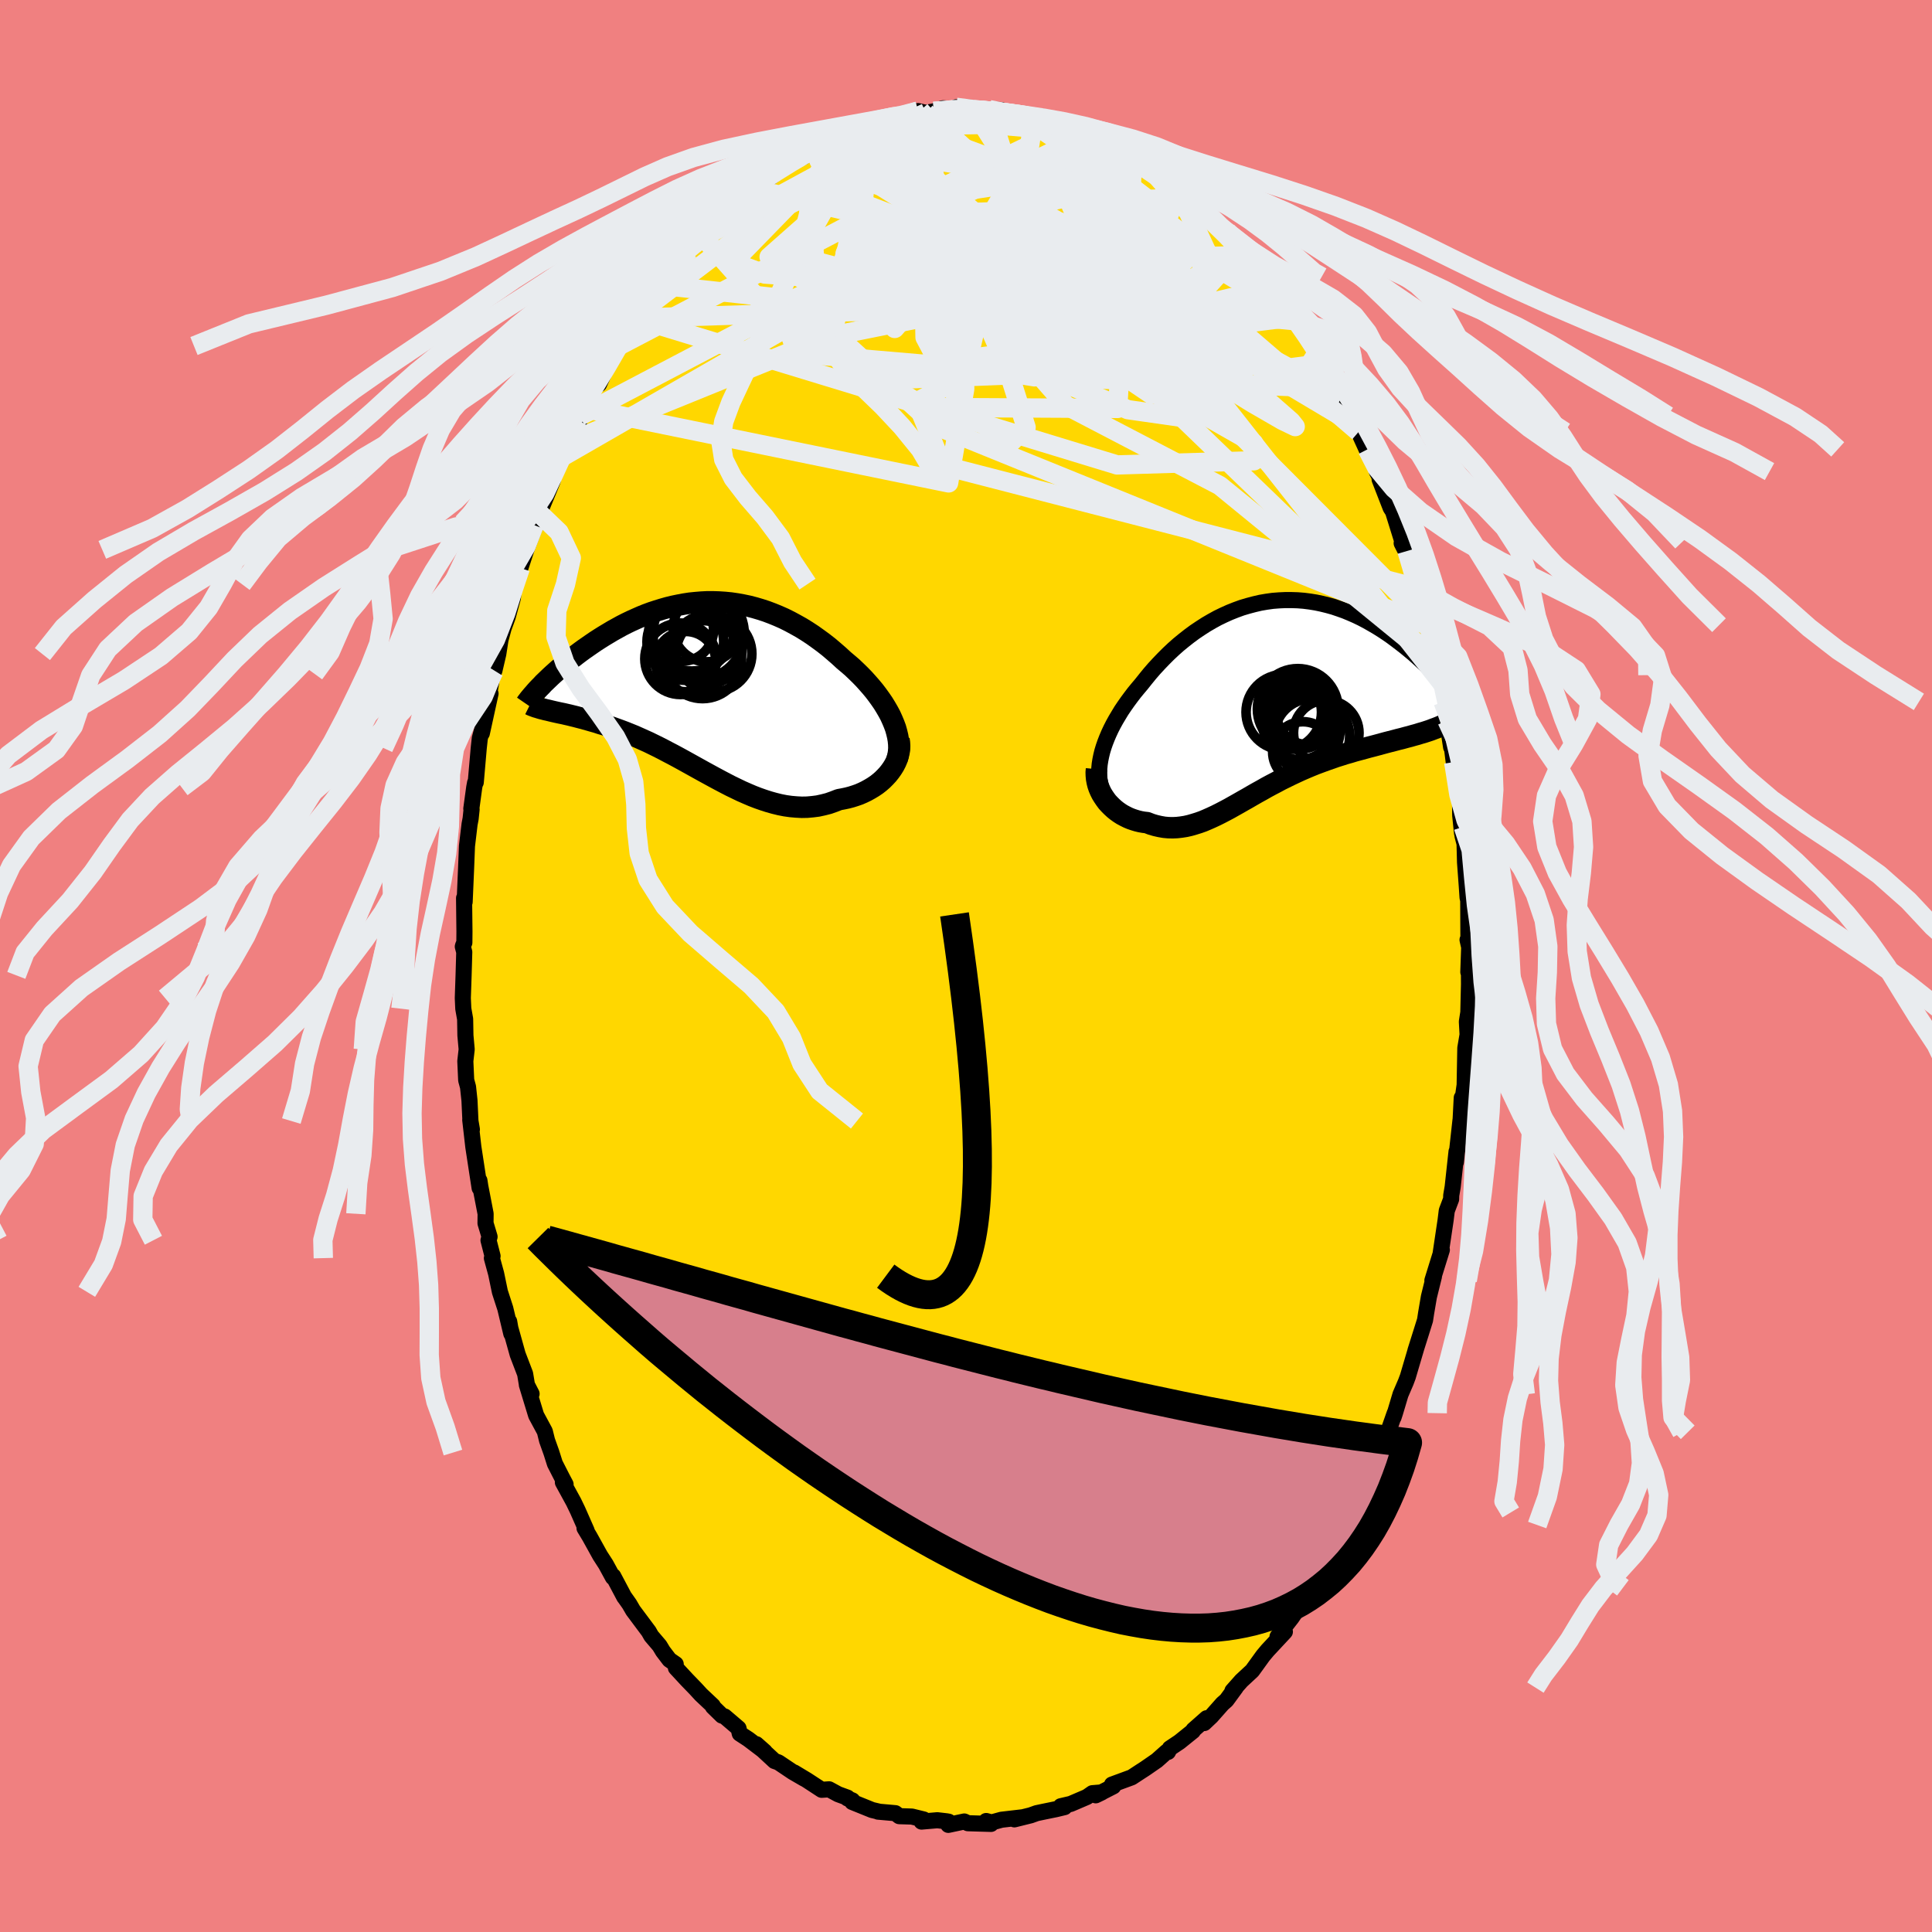 <svg xmlns="http://www.w3.org/2000/svg" width="500" height="500" viewBox="-100 -100 200 200"><defs><clipPath id="c"><path d="m19.63 3.41-.2-.44-.23-.43-.25-.43-.27-.44-.29-.42-.31-.43-.32-.42-.35-.42-.36-.41-.37-.41-.39-.4-.4-.39-.41-.39-.43-.37-.44-.37-.51-.47-.53-.46-.53-.45-.55-.43-.56-.41-.56-.4-.58-.38-.58-.36-.59-.33-.59-.32-.6-.3-.61-.27-.61-.25-.61-.23-.61-.2-.61-.18-.62-.16-.62-.13-.61-.11-.62-.09-.61-.06-.61-.04-.61-.02H.47l-.6.03-.6.05-.59.06-.59.09-.58.11-.58.12-.57.14-.56.16-.55.17-.55.18-.54.2-.52.21-.52.23-.51.23-.5.24-.49.25-.47.26-.47.26-.45.27-.45.27-.43.27-.42.27-.41.28-.39.27-.39.27-.37.27-.36.27-.35.27-.34.26-.33.27-.31.26-.31.26-.3.25-.28.25-.28.25-.26.24-.25.24-.25.24-.23.22-.21.23.67 2.55.24.06.25.06.26.06.27.06.28.06.3.06.3.07.31.07.32.08.33.08.34.09.35.09.36.1.36.1.38.11.39.11.39.13.41.12.42.14.42.14.44.16.44.16.45.17.47.19.47.19.47.21.49.22.49.22.49.24.51.25.51.26.51.27.52.27.52.28.53.29.54.3.54.3.54.3.54.3.55.3.55.3.56.3.55.29.56.29.56.27.56.27.57.25.56.24.57.22.57.2.56.18.57.16.57.14.56.11.57.08.57.05.56.03.56-.01.56-.05.55-.07.55-.12.55-.14.54-.19.54-.21.43-.08.43-.09.42-.11.41-.13.4-.14.39-.17.37-.18.36-.2.35-.21.34-.23.32-.25.3-.26.28-.28.26-.28.24-.3"/></clipPath><clipPath id="b"><path d="m-17.15 5.67.14-.46.16-.46.18-.46.2-.47.22-.47.24-.47.26-.47.28-.47.29-.48.31-.46.33-.47.34-.46.35-.46.37-.45.38-.45.43-.54.44-.54.45-.52.48-.52.49-.51.5-.5.52-.49.53-.47.55-.45.56-.44.57-.42.58-.39.59-.38.6-.35.6-.33.62-.3.62-.28.63-.25.63-.23.64-.19.64-.17.64-.15.64-.11.65-.09.64-.05.65-.03h.64l.63.02.64.05.63.08.62.1.62.13.61.15.61.17.59.2.59.21.58.24.57.25.56.27.55.29.53.3.53.31.51.32.5.33.49.34.47.35.46.35.45.35.44.36.42.35.41.36.39.36.39.36.37.36.36.37.35.36.34.36.32.36.32.36.29.36.29.35.28.35.26.34.25.34-2.83 2.96-.33.11-.34.11-.35.1-.35.11-.37.1-.38.11-.39.1-.4.11-.41.1-.41.11-.43.11-.43.11-.44.12-.44.12-.45.12-.47.12-.47.13-.48.13-.49.13-.49.15-.5.14-.5.16-.51.16-.51.18-.51.18-.52.19-.51.19-.52.21-.52.22-.51.22-.52.24-.51.24-.51.25-.51.25-.5.27-.5.26-.5.27-.49.28-.49.27-.49.28-.48.28-.48.27-.47.27-.48.27-.46.26-.47.25-.46.24-.46.23-.45.21-.45.2-.45.19-.45.16-.45.14-.45.13-.44.1-.45.07-.44.05-.44.02-.45-.01-.44-.04-.45-.08-.44-.1-.44-.13-.44-.17-.35-.04-.34-.06-.33-.08-.33-.1-.32-.11-.31-.13-.3-.15-.3-.16-.28-.18-.28-.2-.26-.21-.25-.23-.24-.24-.23-.25-.2-.27"/></clipPath><filter id="a"><feTurbulence baseFrequency=".05" numOctaves="3" result="noise" type="noise"/><feDisplacementMap in="SourceGraphic" in2="noise" scale="2"/></filter></defs><rect width="100%" height="100%" x="-100" y="-100" fill="#F08080"/><path fill="gold" stroke="#000" stroke-linejoin="round" stroke-width="1.667" d="m52 .63.06-.55.01 1.8L52 4.81l-.15.95.11 2 .08-1.33-.35 2.06-.07 3.83-.27 1.88.14-.64-.17.08-.19 3.69.06-1.37-.48 4.34.07-1.09-.4 3.66-.15.88-.01.39-.45 1.19-.12.97-.51 3.42.12-.33-.98 3.16.16-.41-.52 2.1-.29 1.7-.11.72-.41 1.31-.59 1.87.11-.35-.89 3.02-.21.56-.55 1.28-.57 1.91-.15.46.12-.43-.99 2.82.26-.84-.98 2.37-.49 1.03-.44 1.56-.9 1.7-.63 1.35-.75 1.59.63-1.3-1.11 2.17-.48 1.04-.27.5-1.44 2.36-.31.46-.33 1.09.38-.87-.71 1.05-1.19 1.76-.92 1.34-.63.81-.83 1.14.76-.5-1.79 1.92-.47.56-1.12 1.55-1.12 1.04-.93 1.05.34-.34-.96 1.31-.41.36-1.16 1.31-.73.69.25-.5-1.37 1.21-.05.12-1.39 1.12-1 .67-.19.37-.15-.01-1 .89-1.23.85-.48.31-.9.59-2.04.75.14.18-1.82.93.62-.3-.97.08-.56.39-1.68.72-1.03.24.4.09-.87.21-1.37.28-.66.14-.61.22-1.69.42.8-.21-2.14.25-1.02.28-.56-.15.5.3-2.39-.07-.38-.18-1.65.35.03-.33-.22-.04-.95-.11-1.63.14.22-.22-1.22-.3-1.31-.04-.4-.31-1.8-.16h.1l-.72-.17-2.05-.83.02-.16-.51-.21v-.08l-.96-.35-.94-.51-.77.05-1.53-1-1.33-.8 1.04.64-1.17-.68-1.49-1-.4-.14-1.88-1.74.87.77-1.7-1.29-.89-.58-.13-.55-1.43-1.22-.28-.09-.94-.92-.01-.1-1.22-1.15-.56-.61-.9-.93-1.14-1.23-.02-.39-.65-.45-.67-.88-.35-.58-.86-1.01-.26-.46-1.62-2.17-.39-.67-.48-.68-.04-.04-1.15-2.17-.03.13-.73-1.34-.6-.93-1.08-1.95-.53-.88.22.27-.93-2.11-.42-.87-1.11-2.03.28.21-.36-.68-.75-1.47-.36-1.14-.45-1.26-.23-.93-.9-1.67-.96-3.15.49.93-.48-.93-.19-1.14-.77-2.01-.94-3.37.06-.04.22 1.26-.62-2.6-.56-1.73-.39-1.88-.44-1.61.07-.21-.42-1.64.11-.36-.42-1.4.01-.98-.55-2.85-.09-.59.02.77-.65-4.25-.32-2.8.17.99-.15-.87-.1-2.13-.15-1.4-.19-.7-.09-1.97.14-1.22-.13-1.44-.03-1.7-.19-1.07-.05-1.1.08-2.35.07-2.41-.15-.57.04-.14.12-.27.01-1.15-.04-3.46.06.4.15-3.49.09-2.3.27-2.26.11-.58.1-.95-.03-.07.3-2.2.09-.49.07-.04.31-3.56.11-1 .33-1.23-.12.71.9-4.11-.24.7.45-2.76.19-.32.4-1.71.23-1.48.32-1.19.43-1.19.53-1.94.16-1.44.86-2.44-.24.77.61-1.88 1.04-2.78-.22.22.56-1.2.05-.37.23-.4 1.06-2.58.39-1.72-.46 1.51 1-2.27.68-1.54.19-.47.99-1.76.02-.48.42-.82.43-.81 1.18-2.45-.03.78.53-1.17 1.67-2.9-.18.11.67-.88 1.1-2.01.38-.57.42-.55 1.73-2.29.33-.28-.8 1.08 2.55-3.22.42-.51.45-.62-.63.4 2.13-1.83-.24-.08 1.31-1.14.24-.49.38-.31 1.48-1.38-.37.27 2.26-1.74v-.13l.5-.35.25.1 2.68-2.12h-.15l.61-.29 1.45-.64-.14-.19 1.72-.82.74-.39h.06l.69-.59 1.33-.25.47-.25.22-.13 1.64-.9.42.1 1.22-.51-.87.23 1.38-.41 2.41-.25.37-.06.2-.32.81.18.82-.15.95-.32 1.44.1-.08-.2 1.56.04.3.31.43-.09 1.14-.02 1.22.04-.08.27 1.94.16.71.17.83.24-.43-.13 2.01.49-.64-.5 1.66.81-.04.02 2.63.78.35.28.38.2.11-.34 1.36.91.75.45 1.6.91.52.08.2.19 1.59 1.09-.81-.43 1.98 1 .68.65 1.67 1.45.36-.06-.89-.43.84.78 2.15 1.63.34.68.48.41 1.08.78.02-.04 1.2 1.26.46.88.33.42.49.4 1.97 2.38.75.74-1.16-1.31 2.16 3.07.52.66.85 1.38-.35-.55-.1-.43 1.25 2.04.57 1.05.36.42 1.43 2.53.75 1.38.39.76.07.07 1.26 2.85-.18-.84.64 1.66.93 2.04-.02-.23 1.25 2.77-.27-.47.43.83-.14-.01 1.14 2.93.24.37.98 3.15.47.95-.55-.81.82 1.62.92 3.05.01.77.54 1.65.34 1.4-.06-.43.02.38.59 1.84.48 2.14.09 1.24.43.84.12 1.93.54 1.73-.15.19.43 2.77-.12-1.6.39 3.14.53 2.43.12 1.39.02 1.69.19 1.86.13-.68-.08.95.21.81.05 1.93.18 2.44.08 1.2.07.29.02 3.98-.09.11.17.76L52 .63l.06-.55" filter="url(#a)"/><path fill="#fff" d="m-17.15 5.67.14-.46.16-.46.18-.46.2-.47.22-.47.24-.47.26-.47.28-.47.29-.48.31-.46.33-.47.34-.46.35-.46.37-.45.38-.45.43-.54.44-.54.45-.52.48-.52.49-.51.5-.5.52-.49.53-.47.55-.45.56-.44.57-.42.58-.39.59-.38.6-.35.6-.33.62-.3.62-.28.63-.25.63-.23.64-.19.64-.17.64-.15.64-.11.65-.09.64-.05.65-.03h.64l.63.02.64.05.63.08.62.1.62.13.61.15.61.17.59.2.59.21.58.24.57.25.56.27.55.29.53.3.53.31.51.32.5.33.49.34.47.35.46.35.45.35.44.36.42.35.41.36.39.36.39.36.37.36.36.37.35.36.34.36.32.36.32.36.29.36.29.35.28.35.26.34.25.34-2.83 2.96-.33.11-.34.11-.35.1-.35.11-.37.1-.38.11-.39.1-.4.11-.41.1-.41.11-.43.11-.43.11-.44.12-.44.12-.45.12-.47.12-.47.13-.48.13-.49.13-.49.15-.5.14-.5.16-.51.16-.51.18-.51.18-.52.19-.51.19-.52.21-.52.22-.51.22-.52.24-.51.24-.51.25-.51.25-.5.27-.5.26-.5.27-.49.28-.49.27-.49.28-.48.28-.48.27-.47.27-.48.27-.46.26-.47.25-.46.24-.46.23-.45.21-.45.2-.45.19-.45.16-.45.14-.45.13-.44.1-.45.07-.44.05-.44.02-.45-.01-.44-.04-.45-.08-.44-.1-.44-.13-.44-.17-.35-.04-.34-.06-.33-.08-.33-.1-.32-.11-.31-.13-.3-.15-.3-.16-.28-.18-.28-.2-.26-.21-.25-.23-.24-.24-.23-.25-.2-.27" filter="url(#a)" transform="translate(31.26 -27.89)"/><path fill="#fff" d="m19.63 3.41-.2-.44-.23-.43-.25-.43-.27-.44-.29-.42-.31-.43-.32-.42-.35-.42-.36-.41-.37-.41-.39-.4-.4-.39-.41-.39-.43-.37-.44-.37-.51-.47-.53-.46-.53-.45-.55-.43-.56-.41-.56-.4-.58-.38-.58-.36-.59-.33-.59-.32-.6-.3-.61-.27-.61-.25-.61-.23-.61-.2-.61-.18-.62-.16-.62-.13-.61-.11-.62-.09-.61-.06-.61-.04-.61-.02H.47l-.6.03-.6.05-.59.06-.59.09-.58.11-.58.12-.57.14-.56.16-.55.17-.55.18-.54.2-.52.21-.52.23-.51.23-.5.24-.49.25-.47.26-.47.26-.45.27-.45.27-.43.27-.42.27-.41.28-.39.27-.39.27-.37.27-.36.27-.35.27-.34.26-.33.27-.31.26-.31.26-.3.25-.28.25-.28.25-.26.24-.25.24-.25.24-.23.22-.21.23.67 2.55.24.06.25.06.26.06.27.06.28.06.3.06.3.07.31.07.32.08.33.08.34.09.35.09.36.1.36.1.38.11.39.11.39.13.41.12.42.14.42.14.44.16.44.16.45.17.47.19.47.19.47.21.49.22.49.22.49.24.51.25.51.26.51.27.52.27.52.28.53.29.54.3.54.3.54.3.54.3.55.3.55.3.56.3.55.29.56.29.56.27.56.27.57.25.56.24.57.22.57.2.56.18.57.16.57.14.56.11.57.08.57.05.56.03.56-.01.56-.05.55-.07.55-.12.55-.14.54-.19.54-.21.43-.08.43-.09.42-.11.41-.13.4-.14.39-.17.37-.18.36-.2.35-.21.34-.23.32-.25.3-.26.28-.28.26-.28.24-.3" filter="url(#a)" transform="translate(-27.26 -28.89)"/><g fill="none" stroke="#000" transform="translate(31.26 -27.89)"><path stroke-linejoin="round" stroke-width="1.667" d="m-17.14 9.76-.13-.36-.09-.37-.07-.38-.04-.4-.01-.41.02-.41.04-.43.07-.44.09-.44.11-.45.14-.46.16-.46.18-.46.2-.47.22-.47.24-.47.26-.47.28-.47.29-.48.31-.46.33-.47.34-.46.35-.46.37-.45.38-.45.43-.54.44-.54.45-.52.48-.52.49-.51.5-.5.52-.49.53-.47.55-.45.56-.44.57-.42.58-.39.59-.38.6-.35.6-.33.62-.3.62-.28.63-.25.63-.23.64-.19.64-.17.64-.15.64-.11.65-.09.64-.05.65-.03h.64l.63.02.64.05.63.08.62.1.62.13.61.15.61.17.59.2.59.21.58.24.57.25.56.27.55.29.53.3.53.31.51.32.5.33.49.34.47.35.46.35.45.35.44.36.42.35.41.36.39.36.39.36.37.36.36.37.35.36.34.36.32.36.32.36.29.36.29.35.28.35.26.34.25.34.24.34.22.32.22.32.2.32.19.31.18.3.16.29.16.29.14.28.14.27" filter="url(#a)"/><path stroke-linejoin="round" stroke-width="2.222" d="m-17.75 7.51-.03.33.01.33.03.33.06.33.08.32.11.32.13.3.15.3.18.29.19.28.2.27.23.25.24.24.25.23.26.21.28.2.28.18.3.16.3.15.31.13.32.11.33.1.33.08.34.06.35.04.44.17.44.13.44.1.45.08.44.04.45.01.44-.02.44-.05.45-.07.44-.1.45-.13.45-.14.45-.16.45-.19.45-.2.45-.21.46-.23.46-.24.47-.25.46-.26.48-.27.47-.27.48-.27.48-.28.49-.28.49-.27.49-.28.5-.27.5-.26.5-.27.51-.25.51-.25.51-.24.52-.24.51-.22.52-.22.52-.21.51-.19.52-.19.51-.18.51-.18.51-.16.5-.16.5-.14.49-.15.49-.13.48-.13.47-.13.47-.12.45-.12.44-.12.44-.12.43-.11.43-.11.41-.11.41-.1.4-.11.39-.1.38-.11.37-.1.35-.11.35-.1.34-.11.33-.11.31-.12.3-.11.3-.12.28-.12.26-.13.26-.13.24-.13.23-.14.22-.14.21-.15" filter="url(#a)"/><circle cx="6.033" cy="3.763" r="3.39" clip-path="url(#b)" filter="url(#a)"/><circle cx="3.248" cy="2.718" r="3.806" clip-path="url(#b)" filter="url(#a)"/><circle cx="1.638" cy="1.613" r="3.906" clip-path="url(#b)" filter="url(#a)"/><circle cx="2.868" cy="1.798" r="3.394" clip-path="url(#b)" filter="url(#a)"/><circle cx="4.558" cy="4.108" r="3.904" clip-path="url(#b)" filter="url(#a)"/><circle cx="3.613" cy="5.728" r="3.128" clip-path="url(#b)" filter="url(#a)"/><circle cx="3.683" cy="3.503" r="3.776" clip-path="url(#b)" filter="url(#a)"/><circle cx="4.088" cy="1.798" r="3.178" clip-path="url(#b)" filter="url(#a)"/><circle cx="3.428" cy="1.433" r="3.802" clip-path="url(#b)" filter="url(#a)"/><circle cx="3.088" cy="1.288" r="4.182" clip-path="url(#b)" filter="url(#a)"/></g><g fill="none" stroke="#000" transform="translate(-27.26 -28.89)"><path stroke-linejoin="round" stroke-width="2.222" d="m20.12 7.49.1-.37.06-.38.03-.4-.01-.4-.04-.41-.07-.41-.1-.42-.12-.43-.16-.43-.18-.43-.2-.44-.23-.43-.25-.43-.27-.44-.29-.42-.31-.43-.32-.42-.35-.42-.36-.41-.37-.41-.39-.4-.4-.39-.41-.39-.43-.37-.44-.37-.51-.47-.53-.46-.53-.45-.55-.43-.56-.41-.56-.4-.58-.38-.58-.36-.59-.33-.59-.32-.6-.3-.61-.27-.61-.25-.61-.23-.61-.2-.61-.18-.62-.16-.62-.13-.61-.11-.62-.09-.61-.06-.61-.04-.61-.02H.47l-.6.03-.6.05-.59.06-.59.09-.58.11-.58.12-.57.14-.56.16-.55.17-.55.18-.54.2-.52.21-.52.23-.51.23-.5.24-.49.25-.47.26-.47.26-.45.27-.45.27-.43.27-.42.27-.41.28-.39.27-.39.27-.37.27-.36.27-.35.27-.34.26-.33.27-.31.26-.31.26-.3.25-.28.25-.28.25-.26.24-.25.24-.25.24-.23.22-.21.23-.21.21-.2.21-.19.21-.17.2-.17.19-.15.18-.15.18-.13.17-.13.17-.11.16" filter="url(#a)"/><path stroke-linejoin="round" stroke-width="2.222" d="m20.32 5.43.05.34.02.33-.01.35-.06.34-.08.34-.11.34-.14.33-.17.33-.2.32-.22.31-.24.3-.26.28-.28.28-.3.26-.32.25-.34.23-.35.21-.36.2-.37.18-.39.17-.4.14-.41.13-.42.11-.43.09-.43.08-.54.21-.54.19-.55.14-.55.12-.55.07-.56.05-.56.01-.56-.03-.57-.05-.57-.08-.56-.11-.57-.14-.57-.16-.56-.18-.57-.2-.57-.22-.56-.24-.57-.25-.56-.27-.56-.27-.56-.29-.55-.29-.56-.3-.55-.3-.55-.3-.54-.3-.54-.3-.54-.3-.54-.3-.53-.29-.52-.28-.52-.27-.51-.27-.51-.26-.51-.25-.49-.24-.49-.22-.49-.22-.47-.21-.47-.19-.47-.19-.45-.17-.44-.16-.44-.16-.42-.14-.42-.14-.41-.12-.39-.13-.39-.11-.38-.11-.36-.1-.36-.1-.35-.09-.34-.09-.33-.08-.32-.08-.31-.07-.3-.07-.3-.06-.28-.06-.27-.06-.26-.06-.25-.06-.24-.06-.24-.05-.22-.06-.21-.05-.2-.06-.19-.06-.18-.05-.16-.06-.16-.06-.15-.06-.14-.07" filter="url(#a)"/><circle cx="-2.126" cy="-5.918" r="3.252" clip-path="url(#c)" filter="url(#a)"/><circle cx="1.164" cy="-3.428" r="3.926" clip-path="url(#c)" filter="url(#a)"/><circle cx=".439" cy="-6.088" r="3.488" clip-path="url(#c)" filter="url(#a)"/><circle cx="-.011" cy="-2.828" r="4.038" clip-path="url(#c)" filter="url(#a)"/><circle cx="-2.291" cy="-2.913" r="3.696" clip-path="url(#c)" filter="url(#a)"/><circle cx="-1.791" cy="-4.658" r="3.972" clip-path="url(#c)" filter="url(#a)"/><circle cx="-1.756" cy="-2.623" r="3.124" clip-path="url(#c)" filter="url(#a)"/><circle cx=".469" cy="-3.858" r="3.59" clip-path="url(#c)" filter="url(#a)"/><circle cx="-1.121" cy="-6.068" r="4.428" clip-path="url(#c)" filter="url(#a)"/><circle cx="-.426" cy="-5.523" r="4.726" clip-path="url(#c)" filter="url(#a)"/></g><g fill="none" stroke="#E9ECEF" stroke-linejoin="round" stroke-width="2"><path d="M-4.15-88.32 18.5-67.6l-6.34 4.16-8.65-1.33-1.92-2.8 3.06-1.99 4.65-.11 4.2 1.35 2.66 1.18.76-.48-.55-2.17-.57-2.42.32-1.02.58.49-1.12.2-4.49-2.07-8.11-3.48-13.37.52-25.58 13.39" filter="url(#a)"/><path d="m28.97-73.55-10.28.25-9.29-1.15-5.3-.11-4.64 1.86-3.77 3.12-2.29 2.69-.78.89.9-1.16 3.12-2.36 5.3-2.38 6.14-1.7 4.75-1.11 1.39-.95-2.52-.95-5.46-.57-6.31.02-4.28-.32 1.54-2.26 9.9-3.5 11.18.28" filter="url(#a)"/><path d="m9.63-87.1 13.85 16.86-5.06-2.68-10.57-2.73-10.42-.52-6.32.04-1.27-.35 1.78-.45 1.82.04.16.67-1.1.99-.72.98.68.94 1.3 1.23-.07 1.7-2.43 1.83-2.55.8 2.07-1.87 9.2-5.52 10.81-7.12 5.98-1.63" filter="url(#a)"/><path d="m-8.45-87.69 18.39 6.76L12-76.09l-.63 2.54-1.05-.15-2.87-2.05-4.19-2.11-3.38-.24-.81 2.91 1.99 6 3.27 7.44 1.89 5.98-1.73 1.71-4.84-3.64-3.89-7.37-.14-7.12-4.85-.88-30.76 16.15" filter="url(#a)"/><path d="m-15.24-84.77 34 21.43 4.84 4.37-4.51-.26-4.35-2.94-1.7-3.61-.46-2.75-1.06-1.49-2.29-.56-3.01-.2-2.7-.2-1.48-.15.14.22 1.59.85 2.33 1.25 2.17.85 1.15-.55-.44-2.46-2.02-4.05-2.59-4.46-.77-3.37 3.97-.67 10.08 4.09L34.2-66.78" filter="url(#a)"/><path d="M46.84-39.1-2.45-51.82l-2.67-6.57 10.21-5.42 8.93-4.98 5.24-3.63L22.19-74l1.85.44.62 1.59-1.79 1.31-5.08-.25-7.82-2.18-8.43-3.36-6.79-3.12-4.81-1.56-4.53.54-5.85 2.78-13.38 10.17" filter="url(#a)"/><path d="M47.73-35.28-3.2-55.95l-11.7-10.68 3.92-3.88 8.33-.34 7.88.51 6.25.69 4.81 1.14 3.24 1.5 1.04 1.16-1.45.09-3.27-1.02-3.69-1.56-2.74-1.32-1.13-.72.36-.3 1.37-.33 1.71-.65 1-.93-1.22-1.02-4.24-.87-4.82-.11 1.82 2.53 16.68 9.55 26.72 26.8" filter="url(#a)"/><path d="m38.46-59.79-31.1-1.22 5.05-2.86 5.04-1.88.19-.88-.75.59 1.18 1.9 2.66 1.91 1.97.43-.47-1.51-3.14-2.65-4.73-2.37-4.58-1.06-2.89.23-.51.52 1.42-.4 1.95-1.92 1.12-2.8.11-2.1.24.17 1.12 2.54-1.1 1.96L-.2-75.34l-21.96-5.12" filter="url(#a)"/><path d="M48.76-31.35 15.8-63.12l-6.64-7.16.41 1.69L9.38-66l-3.61.37L.3-67.39l-4.1-2.41-.84-1.81 1.78-1.13 1.9-1.3-.42-2.17-3.16-2.62-3.2-1.65 2.24.69L9-74.68l31.18 18.57" filter="url(#a)"/><path d="M48.76-31.35 26.27-49.73l-15.94-8.31-4.1-4.69 2.26-3.52 4.28-3.35 3.84-3.18L19-75.49l.75-2.09-.68-1.58-1.61-1.24-1.79-.96-1.16-.58-.11-.1.65.34.44.6-1.05.65-3.45.76-5.97 1.37-7.82 2.78-8.29 4.74-5.63 5.9 6.8 3.31 44.02-5.62" filter="url(#a)"/><path d="m34.2-66.78-8.27-.81-8.53-.21-7.22-.93-7.1-1.82-5.49-1.22-3.05-.21H-6.7l-.57-.71-.68-1.59-1-1.81-1.24-1.04-1.24.41-.8 1.95.35 2.91 2 2.9 3.31 1.87 3.06.11.78-1.69-2.29-2.81-3.33-2.95-.13-2.77 6.07-3.42 9-4.33.44-2.82" filter="url(#a)"/><path d="m38.92-58.96-2.84-4.06-.54.84-2.4.31-4.39-.39-5.41-.86-4.93-1.04-3.17-1.07-1.05-1.22.38-1.5.58-1.67-.16-1.42-1.14-.7-1.67.18-1.42.68-.49.39.73-.74 1.75-2.11 2.06-2.8 1.36-2.27-.52-.96-3.67-.62-7.78-3.22-3.36-5.33" filter="url(#a)"/><path d="M-10.09-87.28 3.04-76.19l4.32 6.6-3.61-2.39-3.39-4.68-.84-3.13.1-.77-1.15.9-3.16 1.63-4.23 1.77-3.37 1.86-.61 2.13 3.16 2.29 6.51 1.71 7.92.07 6.55-2.14 3.24-3.59.53-3.1 1.04-.84 4.59 1.03 1.43-3.51" filter="url(#a)"/><path d="M49.28-29.27 21.31-64.86 5.73-75.11l-8.38-2.78-2.45-.12 1.6 2.46 3.8 4.67 4.49 5.16 4.26 3.62 3.78.92 3.37-1.54 2.58-2.91.82-3.41-1.1-3.73-.96-4.22-7.95-10.09" filter="url(#a)"/><path d="m19.08-82.53 3.93 4.47 3.03 6.56-2.08 2.31-6.34-2.08-6.67-3.08-3.85-1.42-.21.8 2.05 1.91 2 1.55.2.43-1.87-.44-2.8-.48-2.07.1-.22.67 1.68.77 2.74.51 2.79.36 2.25.6 1.53.74.38-.28-1.89-2.94-5.03-5.71-7.08-5.44-15.99-2.54" filter="url(#a)"/><path d="m2.41-88.65 8.55 27.21-17.02.67-11.86-3.8-1.34-3.83 6.59-2.96L-3-73.27l8.15-1.17 3.93-.78-.49-.28-3.04.7-2.51 1.79.88 1.98 4.66.34 4.28-2.94-.39-5.39 10.44-.55" filter="url(#a)"/><path d="m31.43-70.77-1.75-1.29-4.27-1.4-7.71-3.24-7.59-2.93-5.92-1.27-4.27.65-2.48 2.1-.05 2.69 2.64 2.33 4.6 1.42 5.09.71 4.13.83 2.61 1.9 1.73 3.3 2.46 4.19 4.32 3.92 4.81 2.74.03 1.82-14.17.43-49.84-15.2" filter="url(#a)"/><path d="M38.92-58.96 10.46-74.25l-6.3-2.79 3.67-.31 4.11.78 2.19 1.96.93 2.35.24 1.6-.77.28-2.51-.63-4.71-.71-6.77-.17-7.96.36-7.67.32-5.74-.42-2.9-1.07-.89-.36h.68l13.85-14.22" filter="url(#a)"/><path d="m-31.67-70.48 19.65 2.13 14.46.13 2.36-3.56-2.16-2.58-2.46-.84-2.47-.21-2.94-.04-2.63.65-.45 1.94 3.34 2.97 7.06 2.75 8.43.9 6.13-2.01 1.41-4.25-1.79-3.64.97 1.09 10.07 8.31 13.33 11.45" filter="url(#a)"/><path d="m33.7-67.61-13-7.84-.76 4.81 3.19 6.55 1.04 4.07-1.19 1.39-1.44-.96-.69-2.96-.29-4.1-.81-3.91-1.99-2.51-3.26-.53-3.96 1.25-3.91 2.09-3.84 1.37-5.03-.61-7.52-1.92-7.71-2.03 7.8-13.73" filter="url(#a)"/><path d="m-9.67-87.18-5.55 3.8 2.35 3.62 6.54 2.49 4.07.61-.84-.45-4.16.04-4.14 1.25-1.11 2.05 3.02 1.88 5.76.91 5.6-.33 3.3-1.08 1.22-.57.1 1.32-4.05 3.15-16.77 3.36-26.86 10.92" filter="url(#a)"/><path d="M17.29-83.81 15.7-57.72l-19.94-.1-9.97-6.21 1.67-6.57 8.18-4.45 9.62-1.55 7.71.66 4.2 1.51.64 1.25-1.95.63-3.42.25-4.26.18-5.06.12-5.47-.15-4.36-.48-.99-.58 3.28-.49 4.82-.65.63-1.47-3.91-2.76 15.45-7.44" filter="url(#a)"/><path d="m-4.15-88.32-7.81 3.57 1.74 1.73 3.83 3.38L-2.82-76l2.06 1.86.09-.55-1.35-2.28-1.71-2.9-1.11-2.58-.22-1.68.45-.52.75.75.59 2.05-.79 3.37-4.28 4.34-8.07 3.37-3.97-2.63 17.05-15.07" filter="url(#a)"/><path d="M15.17-84.8-6.67-71.59l9.83 2.87 11.91.9 5.64-1.22-.74-3.02-5.21-3.44-7.63-2.27-7.95-.18-5.81 1.83-1.22 3.08 4.45 3.51L5-66.24l7.57 2.55.84 1.49-10 .57-19.82-1.7-10.81-12.13" filter="url(#a)"/><path d="M-10.09-87.28 7.08-60.99.07-62.11l1.11-4.84 8.22-2.22 8.54-.04 5.46.41 2.66-.05 1.44-.34 1.3-.06 1.26.6.68 1.01-.38.48-.71-.51 1.48-.07 1.05-2.29" filter="url(#a)"/><path d="M22.07-80.35.17-69.42l.96-1.18.14-4.3-.26-2.53 1.14.11 1.93 1.94 1.48 2.82.83 3.06.94 2.78 1.85 2.11 2.97 1.5 3.88 1.5 4.24 1.98 3.28 1.52-.1-1.27-5.9-4.93-13.77-3.9-37.98 1.14" filter="url(#a)"/><path d="M-8.45-87.69 4.68-70.1l-3.43 2.58 2.64-1.35 5.19-1.65 4.61-.48 4.3 1.6 4.74 3.5 4.8 4.16 3.88 3.4 2.24 1.96.43.54-1.31-.63-3.08-1.78L25-61.14l-5.49-3.31-4.66-2.29-1.94.07 2.3 2.58 6.73 3.46 5.74-.8L12.22-86.3" filter="url(#a)"/><path d="m5.49-88.18 12.5 8.51-2.87-1.27-6.33-.72-5.42 2.6-3.11 5.22-1.08 5.53-.26 3.65-.53.88-.88-1.49-.43-2.67.63-2.45 1.12-.63.56 3.12.48 8.14-1.67 9.75-37.77-7.73" filter="url(#a)"/><path d="m12.22-86.3-9.8-.83-3.07.06-3.29 1.04-3.71 2.22-2.86 3.35-.36 4.16 3.14 4.42 6.26 4.08 7.88 3.28 7.7 2.3 6.2 1.48 4.08 1.12 1.74 1.14-.72 1.11-3.26.55-5.39-.77-6.13-2.56-4.76-4.17-1.71-5.09 1.31-5.09 2.09-3.79-1.45-.57-12.5 5.77-35.48 20.42" filter="url(#a)"/><path d="m-3.33-88.47.6 3.45L8.81-77.5l10.68 6.1 4.44 1.91-1.02-1.14-2.79-1.84-1.2-.93 1.35.16 2.34.27.72-.84-2.73-2.51-6.28-3.62-8.61-3.28-9.38-1.46-9.48 1.59-14.07 7.63m78.7 61.04.81 2.4.26 2.84.29 2.89.41 2.85.57 2.79.75 2.74.88 2.74.93 2.77 1 2.78 1.12 2.77 1.33 2.72 1.6 2.66 1.83 2.58 1.93 2.54 1.8 2.51 1.45 2.51.89 2.52.27 2.51-.25 2.49-.52 2.45-.48 2.41-.15 2.35.33 2.32.78 2.29 1.01 2.28.92 2.25.47 2.21-.18 2.13-.88 2.03-1.42 1.92-1.66 1.83-1.59 1.78-1.34 1.76-1.1 1.76-1.08 1.79-1.3 1.84-1.39 1.81-.82 1.3M-1.02-88.89l1.7.22 1.66.16 1.73.19 1.87.24 2.05.3 2.18.39 2.21.49 2.19.6 2.24.71 2.38.79 2.66.88 2.98.95 3.25 1 3.43 1.05 3.44 1.11 3.31 1.16 3.14 1.23 2.99 1.32 2.95 1.41 3.04 1.5 3.21 1.57 3.42 1.61 3.65 1.65 3.89 1.67 4.16 1.75 4.4 1.88 4.53 2.05 4.4 2.13 3.79 2.04 2.65 1.77 1.76 1.59" filter="url(#a)"/><path d="m-3.33-88.47 1.94-.16 1.6-.03 1.59.08 1.68.19 1.75.26 1.74.33 1.7.4 1.66.45 1.63.52 1.6.58 1.57.65 1.56.72 1.58.78 1.65.87 1.75.96 1.87 1.04 1.96 1.14 1.99 1.21 1.94 1.28 1.82 1.34 1.7 1.38 1.61 1.41 1.48 1.29.78.44" filter="url(#a)"/><path d="m-3.33-88.47 1.96-.16 1.58-.03 1.54.09 1.58.19 1.6.27 1.59.33 1.55.41 1.53.46 1.5.53 1.48.59 1.46.67 1.45.73 1.45.81 1.44.89 1.46.98 1.46 1.06 1.45 1.15 1.44 1.23 1.41 1.29 1.37 1.34 1.33 1.4 1.28 1.44 1.24 1.49 1.21 1.54 1.17 1.57 1.11 1.57 1.03 1.49.94 1.44M-4.96-88.5l-1.66.43-2.55.48-2.8.51-2.96.54-3.23.59-3.45.66-3.45.74-3.14.85-2.7.96-2.36 1.04-2.22 1.09-2.28 1.12-2.39 1.14-2.48 1.14-2.52 1.18-2.63 1.24-2.94 1.36-3.67 1.51-4.99 1.68-6.81 1.83-8.06 1.94-5.67 2.29" filter="url(#a)"/><path d="m-4.96-88.5-1.4.44-1.83.49-1.69.52-1.6.57-1.62.61-1.7.7-1.76.79-1.78.89-1.73.98-1.66 1.06-1.59 1.11-1.55 1.15-1.55 1.2-1.58 1.24-1.66 1.31-1.75 1.4-1.85 1.51-1.91 1.63-1.95 1.74-1.92 1.84-1.85 1.91-1.78 1.97-1.69 2.01-1.62 2.02-1.56 2.05-1.53 2.06-1.55 2.06-1.64 2.07-1.77 2.07-1.91 2.07-2 2.11-1.98 2.2-1.83 2.35-1.6 2.55-1.33 2.69-1.15 2.63-1.63 2.24" filter="url(#a)"/><path d="m-5.16-88.18-2.42.28-1.77.38-1.78.51-1.95.61-2.17.68-2.33.76-2.38.81-2.24.89-1.98.97-1.7 1.06-1.51 1.16-1.48 1.24-1.6 1.33-1.84 1.41-2.1 1.46-2.32 1.52-2.46 1.58-2.48 1.65-2.42 1.73-2.3 1.83-2.2 1.92-2.15 1.98-2.15 2.02-2.16 2.02-2.13 2-2.07 1.97-2.03 1.96-2.16 1.96-2.47 1.99-2.73 2.03-2.58 2.18-2.01 2.44-1.73 2.32" filter="url(#a)"/><path d="m-5.53-88.12-2.37.55-1.33.51-.96.55-.84.6-.89.67-.96.77-.93.88-.83.98-.68 1.05-.51 1.11-.32 1.14-.11 1.16.09 1.19.2 1.25.21 1.33.12 1.45.03 1.59.03 1.72.19 1.85.5 1.93.95 1.98 1.44 1.99 1.86 1.97 2.05 1.98 1.95 2.08 1.92 2.36 1.81 3.08" filter="url(#a)"/><path d="m-5.53-88.12-3.08.55-2.13.52-1.72.55-1.75.61-2.13.68-2.61.77-2.91.89-2.93.99-2.71 1.06-2.46 1.11-2.28 1.15-2.24 1.17-2.31 1.22-2.41 1.28-2.5 1.37-2.54 1.48-2.52 1.61-2.53 1.74-2.61 1.84-2.77 1.92-2.93 1.97-2.98 2-2.87 2.01-2.67 2.04-2.55 2.06-2.66 2.08-2.93 2.08-3.14 2.04-3.2 2-3.65 2.03-5.16 2.22" filter="url(#a)"/><path d="m-9.32-87.46-.87.42-1.33.55-1.43.6-1.55.68-1.74.78-1.98.9-2.22 1-2.46 1.08-2.7 1.13-2.85 1.15-2.84 1.19-2.67 1.23-2.41 1.3-2.24 1.39-2.22 1.51-2.42 1.63-2.68 1.75-2.88 1.84-2.9 1.92-2.73 1.97-2.47 2.01-2.28 2.02-2.23 2.04-2.36 2.06-2.6 2.06-2.94 2.07-3.28 2.05-3.6 2.05-3.76 2.07-3.66 2.16L-87-40.5l-3.22 2.6-3.19 2.84-2.2 2.77m87.16-55.4-.97.57-1.2.67-.98.72-.96.76-1.02.82-.9.89-.66.97-.41 1.06-.27 1.16-.25 1.26-.31 1.34-.38 1.41-.47 1.46-.55 1.52-.64 1.58-.72 1.65-.76 1.73-.8 1.83-.84 1.92-.9 1.99-.96 2.02-.94 2.01-.74 2-.31 1.97.31 1.95.99 1.96 1.52 1.98 1.76 2.03 1.61 2.17 1.25 2.45 1.54 2.31" filter="url(#a)"/><path d="m-13.75-85.75-1.76.75-1.99.86-1.74.9-1.53.98-1.52 1.08-1.61 1.19-1.66 1.29-1.66 1.38-1.6 1.44-1.52 1.49-1.45 1.55-1.41 1.61-1.41 1.68-1.42 1.77-1.48 1.86-1.54 1.93-1.6 1.98-1.6 2-1.56 2.02-1.45 2.01-1.35 2.01-1.27 2.01-1.28 2.06-1.36 2.11L-52-45.6l-1.55 2.31-1.55 2.43-1.45 2.54-1.26 2.65-1.11 2.72-1.07 2.75-1.18 2.71-1.32 2.62-1.27 2.48-1 2.32-1.13 1.59" filter="url(#a)"/><path d="m-13.75-85.75-1.21.75-1.52.86-1.55.9-1.58.98-1.61 1.08-1.59 1.19-1.57 1.3-1.53 1.38-1.49 1.44-1.46 1.5-1.41 1.55-1.4 1.61-1.39 1.69-1.4 1.77-1.4 1.86-1.4 1.93-1.37 1.98-1.35 2-1.32 2.02-1.28 2.01-1.27 2.01-1.24 2.03-1.21 2.06-1.17 2.12-1.14 2.21-1.11 2.31-1.06 2.43-1.01 2.55-.92 2.64-.82 2.7-.75 2.73-.71 2.69-.71 2.59-.73 2.46-.68 2.27-.53 2.03-.19 1.91" filter="url(#a)"/><path d="m-14.5-85.16-2.54 1.02-1.52.9-1.59.96-1.86 1.08-2.07 1.2-2.1 1.3-2.01 1.38-1.85 1.45-1.69 1.5-1.61 1.55-1.63 1.6-1.73 1.69-1.86 1.77-2 1.85-2.06 1.94-2.07 1.98-2.02 2.01-1.94 2.02-1.86 2.01-1.79 2-1.75 2.02-1.7 2.04-1.66 2.11-1.63 2.2-1.63 2.3-1.66 2.43-1.74 2.55-1.9 2.65-2.11 2.72-2.28 2.74-2.37 2.71-2.33 2.62-2.17 2.48-1.86 2.31-2.1 1.59" filter="url(#a)"/><path d="m-16.96-83.95-2.95.74-1.12.88-1.22 1.05-1.48 1.17-1.64 1.29-1.74 1.37-1.84 1.43-1.94 1.48-2.07 1.5-2.19 1.54-2.31 1.62-2.38 1.7-2.37 1.82-2.36 1.93-2.4 2.01-2.6 2.04-2.93 2.01-3.26 1.97-3.42 1.91-3.25 1.92-2.8 2-2.36 2.1-1.91 1.63" filter="url(#a)"/><path d="m-16.96-83.95-1.49.74-1.67.88-1.59 1.06-1.54 1.17-1.6 1.29-1.64 1.38-1.62 1.44-1.49 1.47-1.36 1.51-1.28 1.55-1.31 1.62-1.42 1.72-1.6 1.83-1.73 1.93-1.77 2-1.72 2.03-1.57 2.01-1.42 1.98-1.29 1.93-1.22 1.92-1.23 1.94-1.29 1.91-1.26 1.67-1.02 1.11" filter="url(#a)"/><path d="m-21.66-80.81-3.96.82-4.11 1.27-2.59 1.44-1.83 1.5-1.4 1.52-1.05 1.54-.92 1.59-1.15 1.67-1.75 1.78-2.5 1.87-3.16 1.96-3.45 2.01-3.34 2.02-2.92 2.02-2.41 2-2.04 2-1.98 2.01-2.2 2.04-2.65 2.11-3.19 2.2-3.71 2.31-4.08 2.43-4.15 2.55-3.76 2.64-2.88 2.7-1.77 2.72-.93 2.68-.87 2.58-1.75 2.44-3.13 2.26-4.45 2.02-4.89 1.9" filter="url(#a)"/><path d="m-22.16-80.46-1.85 1.51-1.35 1.2-1.15 1.13-1.18 1.19-1.34 1.34-1.54 1.5-1.71 1.67-1.78 1.8-1.75 1.9-1.63 1.95-1.5 1.98-1.42 1.98-1.37 1.99-1.34 2.01-1.27 2.04-1.19 2.05-1.1 2.05-1.04 2-1.06 1.96-1.11 1.93-1.12 1.84-.64 1.47" filter="url(#a)"/><path d="m-22.16-80.46-1.87 1.53-1.94 1.22-2.29 1.15-2.36 1.24-2.25 1.39-2.24 1.55-2.43 1.72-2.65 1.83-2.73 1.93-2.6 1.98-2.37 2.01-2.22 2.02-2.29 2.04-2.6 2.04-3.05 2.06-3.49 2.07-3.69 2.08-3.53 2.1-3.03 2.13-2.3 2.19-1.63 2.27-1.27 2.36-1.41 2.44-2.01 2.49-2.93 2.52-3.83 2.54L-91.5-27l-4.22 2.58-3.43 2.59-2.25 2.58-1.27 2.53-1.35 2.58-2.98 3.04-4.24 4.47m85.33-70.54-1.61 1.58-1.35 1.5-1.23 1.5-1.26 1.57-1.33 1.67-1.38 1.79-1.39 1.92-1.35 2-1.29 2.04-1.23 2.05-1.17 2.03-1.1 2.01-1.02 2.01-.94 2.03-.87 2.08-.84 2.15-.83 2.25-.86 2.35-.91 2.46-.94 2.54-.95 2.62-.93 2.64-.9 2.63-.85 2.59-.8 2.52-.76 2.44-.72 2.38-.66 2.37L-56-15l-.57 2.6-.52 2.78-.45 2.89-.32 2.84-.17 2.67-.12 2.61-.35 3.03" filter="url(#a)"/><path d="m-25.91-77.17-2.34 1.58-2.05 1.5-2.05 1.5-1.96 1.56-2.17 1.67-2.72 1.79-3.27 1.92-3.44 2-3.11 2.04-2.46 2.04-1.74 2.03-1.19 2.01-.86 2.01-.7 2.02-.68 2.08-.75 2.14-.91 2.24-1.2 2.35-1.55 2.45-1.92 2.55-2.24 2.62-2.44 2.65-2.57 2.64-2.68 2.59-2.82 2.52-2.94 2.42-2.92 2.36-2.67 2.35-2.26 2.42-1.92 2.6-1.95 2.81-2.35 2.96-2.66 2.87-2 2.48-.91 2.37" filter="url(#a)"/><path d="m-27.22-75.46-1.69 1.38-2.01 1.59-1.98 1.81-1.98 1.94-2.23 2.01-2.51 2.03-2.54 2.03-2.23 2.03-1.71 2.04-1.19 2.05-.95 2.07-1.05 2.07-1.48 2.09-2.11 2.11-2.79 2.15-3.36 2.21-3.7 2.29-3.76 2.37-3.51 2.44-3.08 2.49-2.63 2.53-2.39 2.55-2.48 2.57-2.88 2.59-3.36 2.61-3.63 2.65-3.46 2.71-2.85 2.78-2.05 2.85-1.34 2.86-.91 2.77-.92 2.56-1.58 2.45-3.05 2.62-4.98 2.65" filter="url(#a)"/><path d="m-28.72-74.03-1.17 1.44-1.62 1.82-1.83 1.96-1.82 2.01-1.58 2.02-1.31 2.01-1.18 2-1.19 2-1.28 2.02-1.34 2.04-1.37 2.05-1.31 2.04-1.22 2.05-1.12 2.06-1.04 2.12-1.02 2.22-1.11 2.34-1.27 2.46-1.44 2.52-1.53 2.5-1.44 2.45-1.24 2.42-1.04 2.49-1.12 2.42m111.33 3.89 1.39 2.4 1.13 2.1.63 2.31.14 2.55-.04 2.7.04 2.74.23 2.73.48 2.69.71 2.69.93 2.72 1.06 2.75 1.03 2.77.78 2.74.35 2.66-.15 2.54-.52 2.43-.6 2.37-.35 2.41.08 2.52.45 2.63.5 2.62.18 2.34-.25 1.76" filter="url(#a)"/><path d="m-32.14-69.68-.46.43-1.39 1.64-1.79 2-1.85 2.12-1.67 2.12-1.43 2.09-1.31 2.03-1.32 2-1.42 1.99-1.5 2.02-1.51 2.08-1.44 2.16-1.34 2.27-1.24 2.37-1.17 2.48-1.15 2.56-1.16 2.62-1.2 2.64-1.23 2.61-1.3 2.58-1.4 2.51-1.53 2.46-1.7 2.44-1.88 2.45-2.03 2.52-2.08 2.61-2.04 2.7-1.88 2.77-1.64 2.79-1.38 2.77-1.13 2.74-.9 2.73-.71 2.73-.56 2.69-.37 2.59-.15 2.23.19 1.07" filter="url(#a)"/><path d="m-35.97-64.18-1.21 2.09-1.1 1.82-1.24 1.93-1.43 2.03-1.52 2.08-1.48 2.08-1.45 2.06-1.49 2.06-1.61 2.1-1.68 2.17-1.7 2.28-1.65 2.38-1.61 2.45-1.61 2.5-1.64 2.52-1.7 2.53-1.73 2.54-1.75 2.56-1.78 2.59-1.75 2.61-1.67 2.66-1.52 2.76-1.39 2.92-1.39 3.01-1.42 2.8-1.74 2.1-2.94 1.11M50.49-21.11l1.19 3.37 2.16 2.65 2.03 2.45 1.7 2.53 1.37 2.65.91 2.71.38 2.71-.05 2.7-.17 2.68.08 2.64.63 2.61 1.33 2.57 1.96 2.58 2.3 2.6 2.23 2.67 1.77 2.72 1.04 2.76.27 2.77-.34 2.73-.67 2.68-.73 2.6-.58 2.52-.33 2.44-.05 2.37.18 2.29.34 2.24.34 2.19.14 2.15-.29 2.13-.83 2.12-1.2 2.11-1.07 2.11-.3 2.02.76 1.65 1.01.76" filter="url(#a)"/><path d="m50.49-21.11.53 3.36.74 2.65 1.19 2.43 1.25 2.52.91 2.64.49 2.7.25 2.7.19 2.69.22 2.67.29 2.64.36 2.6.44 2.55.56 2.55.71 2.59.8 2.64.83 2.72.72 2.78.48 2.78.14 2.75-.26 2.69-.64 2.6-.91 2.52-1.02 2.44-.95 2.36-.73 2.29-.46 2.22-.24 2.17-.14 2.14-.21 2.14-.34 1.99.7 1.16m-96.4-113.01-1.54 2.41-1.49 2.26-1.8 2.04-1.86 1.99-1.59 2.04-1.18 2.16-.84 2.3-.63 2.42-.55 2.49-.49 2.52-.49 2.53-.5 2.53-.59 2.54-.7 2.57-.81 2.59-.9 2.63-.93 2.69-.87 2.76-.76 2.82-.6 2.82-.49 2.72-.49 2.57-.58 2.49-.72 2.58-.78 2.75-.2 2.85" filter="url(#a)"/><path d="m-40.01-56.44-1.71 2.4-2.14 2.25-1.62 2.04-.97 1.98-.7 2.03-.79 2.15-.99 2.29-1.14 2.41-1.25 2.48-1.37 2.52-1.58 2.52-1.9 2.51-2.26 2.53-2.61 2.56-2.88 2.57-3.02 2.61-3.05 2.66-2.91 2.76-2.48 2.87-1.67 2.9-.63 2.75-.13 2.4-1.14 2.27-3.96 3.3" filter="url(#a)"/><path d="m-41-54.68-1.02 1.78-1.69 1.92-2.16 2.04-2.05 2.14-1.76 2.26-1.68 2.42-1.86 2.56-2.08 2.64-2.19 2.69-2.13 2.68-2 2.63-1.84 2.56-1.65 2.49-1.44 2.43-1.26 2.42-1.24 2.44-1.52 2.52-2.09 2.62-2.89 2.7-3.66 2.75-4.18 2.77-4.29 2.76-3.89 2.73-3.02 2.72-1.86 2.7-.64 2.68.28 2.68.5 2.67-.15 2.7-1.35 2.7-2.15 2.63-1.39 2.47 1.14 2.17" filter="url(#a)"/><path d="m-41.87-52.67-.76 1.65-.99 2.12-1.4 2.13-1.87 2.25-2.01 2.44-1.85 2.57-1.7 2.67-1.84 2.7-2.17 2.69-2.54 2.64-2.71 2.57-2.61 2.48-2.27 2.43-1.81 2.42-1.35 2.46-.98 2.52-.79 2.62-.8 2.7-.98 2.75-1.27 2.77-1.57 2.76-1.8 2.74-1.9 2.71-1.84 2.7-1.69 2.69-1.49 2.68-1.25 2.68-.92 2.66-.52 2.64-.22 2.57-.2 2.45-.47 2.34-.86 2.36-1.71 2.84" filter="url(#a)"/><path d="m-41.87-52.67-1.73 1.63-1.39 2.1-1.43 2.11-1.46 2.23-1.42 2.4-1.37 2.56-1.35 2.65-1.28 2.69-1.14 2.69-.97 2.63-.82 2.56-.68 2.47-.59 2.38-.54 2.35-.57 2.38-.71 2.48-.91 2.6-1.1 2.71-1.2 2.79-1.19 2.78-1.11 2.74-1.04 2.7-.98 2.7-.91 2.72-.71 2.74-.44 2.82-.93 3.11" filter="url(#a)"/><path d="m-44.09-47.21-8.73 1.77-6.3 2.06-1.75 2.33.28 2.53.25 2.59-.45 2.57-.99 2.54-1.2 2.53-1.25 2.56-1.36 2.58-1.59 2.62-1.85 2.66-2.02 2.71-2.05 2.75-1.86 2.78-1.54 2.76-1.2 2.71-1.02 2.66-1.07 2.64-1.35 2.63-1.83 2.67-2.43 2.68-3.07 2.66-3.56 2.61-3.5 2.58-2.73 2.63-2.38 2.85-5.42 3.2m61.92-72.49 2.02 1.94 1.26 2.66-.6 2.72-.9 2.73-.08 2.73.93 2.71 1.65 2.64 1.89 2.55 1.7 2.44 1.21 2.34.66 2.31.22 2.34.06 2.46.29 2.6.91 2.72 1.76 2.79 2.63 2.78 3.15 2.72 3.15 2.69 2.53 2.68 1.63 2.71 1.09 2.73 1.83 2.8 3.86 3.1M-44.7-45.64l-.85 2.2-1.37 2.35-1.9 2.59-1.95 2.64-1.45 2.59-.7 2.53-.14 2.52.07 2.55-.08 2.57-.41 2.62-.77 2.66-1.05 2.71-1.18 2.75-1.16 2.78-1.04 2.76-.86 2.71-.69 2.65-.57 2.63-.49 2.63-.42 2.66-.34 2.68-.21 2.66-.07 2.6-.03 2.58-.18 2.62-.43 2.85-.19 3.2" filter="url(#a)"/><path d="m-46.13-41.2-.71 2.11-.81 2.58-1.06 2.73-1.53 2.74-1.99 2.68-2.19 2.55-2.04 2.43-1.59 2.34-1.05 2.33-.52 2.39-.11 2.5.12 2.62.2 2.73.11 2.77-.07 2.77-.32 2.74-.55 2.72-.69 2.7-.76 2.68-.71 2.67-.61 2.66-.52 2.66-.48 2.66-.56 2.65-.69 2.57-.77 2.4-.55 2.18.05 1.88" filter="url(#a)"/><path d="m-48.82-30.58-1.78 2.87-1.55 2.52-1.02 2.3-.91 2.19-.91 2.19-.83 2.29-.78 2.48-.91 2.66-1.22 2.77-1.62 2.8-1.91 2.77-2.06 2.72-2.16 2.68-2.36 2.67-2.69 2.66-3.02 2.64-3.08 2.64-2.74 2.63-2.16 2.66-1.6 2.67-1.05 2.59-.04 2.44 1.1 2.13" filter="url(#a)"/><path d="m-49.01-30.26-.97 2.37-1.77 2.66-1.2 2.7-.42 2.67-.04 2.67-.07 2.73-.28 2.79-.49 2.82-.6 2.78-.6 2.71-.51 2.67-.4 2.64-.29 2.65-.25 2.66-.21 2.66-.16 2.67-.08 2.65.05 2.64.2 2.62.32 2.6.36 2.56.34 2.5.27 2.46.18 2.41.07 2.41v2.41l-.01 2.41.17 2.4.53 2.44.95 2.63.81 2.64m102.9-75.79 1.1 2.39 1.05 3.1.54 2.85.26 2.62.15 2.57.11 2.62.09 2.7.11 2.73.13 2.74.2 2.74.33 2.75.53 2.75.78 2.77 1.07 2.75 1.3 2.72 1.43 2.65 1.36 2.59 1.1 2.52.68 2.5.2 2.5-.19 2.51-.46 2.54-.54 2.53-.47 2.49-.29 2.41-.06 2.32.17 2.22.28 2.16.19 2.25-.17 2.51-.59 2.85-1.05 2.94" filter="url(#a)"/><path d="m49.4-27.34.7 1.94.84 2.56.65 2.83.48 2.75.39 2.64.34 2.59.3 2.63.27 2.68.21 2.72.13 2.72.03 2.73-.06 2.73-.15 2.75-.2 2.77-.21 2.76-.2 2.72-.17 2.66-.13 2.58-.11 2.5-.11 2.46-.14 2.47-.22 2.51-.33 2.57-.45 2.57-.55 2.55-.63 2.5-.67 2.44-.61 2.2-.02 1.1" filter="url(#a)"/><path d="m47.69-35.33 3.22 3.32 1.15 2.93 1.01 2.82.94 2.74.54 2.67.09 2.61-.19 2.57-.24 2.56-.1 2.59.14 2.61.41 2.65.64 2.68.79 2.67.83 2.67.75 2.64.57 2.6.35 2.55.12 2.54-.07 2.56-.18 2.62-.21 2.72-.17 2.8-.11 2.84-.02 2.82.07 2.71.08 2.61-.03 2.53-.21 2.51-.22 2.45.26 2.09" filter="url(#a)"/><path d="m46.85-38.33.81 2.21.64 2.04.55 2.35.54 2.58.57 2.68.61 2.69.63 2.65.63 2.61.56 2.57.46 2.56.33 2.58.22 2.6.14 2.64.1 2.66.1 2.67.11 2.68.12 2.64.1 2.6.08 2.53.03 2.47-.05 2.45-.13 2.54-.22 2.71-.32 2.91-.4 3.06-.52 3.15-.78 3.05M46.84-39.1l3.33 1.99 4.47 1.93 4.92 2.19 3.62 2.38 1.51 2.48-.35 2.56-1.43 2.62-1.64 2.65-1.18 2.67-.39 2.65.43 2.66 1.08 2.68 1.48 2.69 1.66 2.72 1.69 2.73 1.66 2.74 1.58 2.75 1.43 2.76 1.18 2.77.82 2.76.43 2.73.11 2.67-.12 2.6-.2 2.54-.17 2.5-.1 2.5v2.53l.11 2.56.27 2.57.43 2.54.41 2.48.08 2.37-.43 2.13-.29 1.73.86 1.54" filter="url(#a)"/><path d="m46.84-39.1 3.56 1.99 3.79 1.93 2.34 2.19.61 2.38.18 2.48.79 2.56 1.56 2.62 1.82 2.65 1.47 2.67.8 2.65.17 2.66-.23 2.68-.33 2.69-.19 2.72.09 2.73.44 2.74.8 2.75 1.06 2.76 1.15 2.77 1.09 2.76.88 2.73.67 2.67.55 2.6.55 2.54.65 2.5.72 2.5.63 2.53.42 2.56.16 2.57-.02 2.54L73 40.5l.04 2.37V45l.15 1.73 1.52 1.54M45.65-42.96l.5 1.69.67 2.36.68 2.35.66 2.34.64 2.44.64 2.56.62 2.63.62 2.66.57 2.65.49 2.61.38 2.59.3 2.58.22 2.59.21 2.61.23 2.64.26 2.66.29 2.68.28 2.67.25 2.66.17 2.6.07 2.54-.03 2.48-.12 2.47-.21 2.54-.3 2.72-.4 2.91-.45 3.07-.47 3.15-.53 3.06M41.55-53.48l1 1.94 1.75 2.11 2.75 2.42 3.7 2.56 4.54 2.54 5.03 2.48 4.83 2.42 3.86 2.43 2.37 2.46.8 2.53-.35 2.59-.78 2.62-.44 2.63.45 2.61 1.53 2.58 2.51 2.57 3.18 2.57 3.59 2.6 3.84 2.63 3.99 2.65 3.99 2.68 3.78 2.71 3.45 2.73 3.25 2.74 3.22 2.68 2.9 2.45 2.74 1.19" filter="url(#a)"/><path d="m34.2-66.78 5.33 1.68.43 2 .31 2.15 1.1 2.18 1.81 2.21 2.29 2.23 2.65 2.21 2.81 2.22 2.65 2.23 2.16 2.26 1.48 2.29.86 2.31.5 2.32.47 2.33.76 2.36 1.24 2.38 1.85 2.44 2.51 2.49 3.12 2.56 3.58 2.59 3.76 2.63 3.67 2.63 3.36 2.63 3.01 2.65 2.73 2.68 2.51 2.72 2.25 2.75L95.32.06l1.62 2.64 1.61 2.6 1.88 2.85 2.03 4.17" filter="url(#a)"/><path d="m26.98-76.11 1.48 1.81 1.5 1.79 1.46 1.82 1.32 1.73 1.24 1.68 1.23 1.74 1.28 1.84 1.31 1.94 1.28 2 1.23 2.01 1.16 2 1.09 2.03 1.06 2.08 1.02 2.15.99 2.24.94 2.32.87 2.39.79 2.43.74 2.46.7 2.48.67 2.51.67 2.55.65 2.58.62 2.62.6 2.63.56 2.63.54 2.62.52 2.59.51 2.6.45 2.62.38 2.65.27 2.68.19 2.69.15 2.73.17 2.78.15 2.59-.14 1.59" filter="url(#a)"/><path d="m25.88-76.85 1.47 1.12 1.89 1.52 2.65 1.71 3.16 1.75L38-69.04l2.19 1.7 1.37 1.75.96 1.84 1.04 1.93 1.42 1.98 1.84 2 2.06 2 2.07 2.02 1.89 2.07 1.71 2.14 1.64 2.23 1.74 2.32 1.97 2.38 2.24 2.43 2.44 2.45 2.51 2.47 2.42 2.49 2.23 2.54 2.05 2.59 1.98 2.62 2.11 2.64 2.49 2.64 3.05 2.6 3.59 2.57 3.86 2.56 3.65 2.62 3.05 2.7 2.5 2.67 2.57 2.3 2.1 1.87" filter="url(#a)"/><path d="m25.4-77.26 1.47 1.17 1.7 1.31 1.83 1.42 1.79 1.49 1.87 1.54 2.13 1.6 2.4 1.68 2.43 1.77 2.15 1.86 1.66 1.97 1.19 2.05.96 2.12L48-55.12l1.31 2.17L51-50.77l2.04 2.18 2.3 2.22 2.51 2.26 2.71 2.31 2.9 2.32 2.96 2.24 2.59 2.15 1.55 2.21.03 2.77" filter="url(#a)"/><path d="m22.07-80.35 2.22 1.87 1.53 1.41 1.38 1.38 1.41 1.5 1.47 1.61 1.49 1.67 1.51 1.68 1.56 1.69 1.68 1.74 1.79 1.82 1.87 1.9 1.83 1.95 1.68 1.98 1.47 1.97 1.29 1.97 1.21 2.01 1.21 2.08 1.3 2.19 1.4 2.31 1.47 2.41 1.5 2.43 1.47 2.43 1.41 2.38 1.31 2.37 1.23 2.45 1.11 2.64 1 2.89 1.2 2.97" filter="url(#a)"/><path d="m12.95-85.82 3.14.73 1.75.8 1.25.83 1.21.93 1.49 1.04 1.98 1.13 2.51 1.22 2.91 1.27 3.06 1.34 2.91 1.38 2.57 1.43 2.15 1.47 1.81 1.52 1.65 1.58 1.67 1.65 1.84 1.73 2.01 1.82 2.15 1.92 2.23 2.02 2.38 2.11 2.69 2.18 3.15 2.2 3.51 2.15 3.45 2.13 2.88 2.33 2.85 3" filter="url(#a)"/><path d="m9.63-87.1 2.73.69 2.23.66 1.94.71 2.13.78 2.32.85 2.28.95 2.13 1.04 2.1 1.14 2.29 1.21 2.64 1.29 2.99 1.34 3.16 1.4 3.09 1.44 2.78 1.5 2.28 1.56 1.73 1.62 1.26 1.69.99 1.78.98 1.86 1.21 1.95 1.65 2.03 2.16 2.1 2.65 2.16 3.04 2.18 3.31 2.2 3.44 2.23 3.45 2.25 3.38 2.28 3.19 2.32 2.93 2.33 2.65 2.29L87.3-35l2.99 2.32 3.87 2.56 4.48 2.78" filter="url(#a)"/><path d="m8.61-87.41 2.89.44 2.15.56 1.62.63 1.47.7 1.48.75 1.64.83 2.02.91 2.48 1.01 2.88 1.1 3.02 1.18 2.89 1.25 2.61 1.31 2.36 1.36 2.33 1.4 2.6 1.45 3.07 1.5 3.52 1.54 3.74 1.6 3.6 1.67 3.32 1.77 3.17 1.88 3.24 1.97 3.15 1.89 2.79 1.76" filter="url(#a)"/><path d="m2.41-88.65 1.46.29 1.6.25 1.72.29 2.1.38 2.51.5 2.75.62 2.72.72 2.49.81 2.16.89 1.88.96 1.68 1.01 1.62 1.06 1.72 1.1 1.96 1.17 2.36 1.24 2.8 1.32 3.21 1.42 3.47 1.5 3.53 1.57 3.41 1.62 3.16 1.65 2.95 1.69 2.86 1.76 3.01 1.89 3.32 2.01 3.56 2.07 3.59 2.03 3.57 1.86 3.98 1.79 3.62 2" filter="url(#a)"/><path d="m.84-88.54 1.63.04 1.64.17 1.57.23 1.58.29 1.67.39 1.8.5 1.91.6 1.96.71 1.98.8 1.99.88 2.04.95 2.12 1 2.17 1.05 2.2 1.1 2.17 1.16 2.15 1.22 2.15 1.32 2.21 1.4 2.31 1.5 2.4 1.57 2.44 1.62 2.43 1.63 2.37 1.65 2.35 1.72 2.38 1.88 2.46 2.09 2.47 2.23 2.37 2.1 2.22 1.45" filter="url(#a)"/><path d="m.84-88.54 1.7.04 1.71.18 1.6.23 1.48.3 1.46.4 1.56.51 1.68.62 1.81.72 1.95.81 2.1.9 2.25.96 2.39 1.02 2.52 1.07 2.56 1.13 2.55 1.19 2.45 1.26 2.34 1.35 2.25 1.43 2.22 1.51 2.26 1.58 2.36 1.63 2.48 1.69 2.59 1.74 2.63 1.81 2.56 1.88 2.36 1.93 2.06 1.97 1.68 1.97 1.39 1.96 1.25 1.96 1.35 2.03 1.6 2.16 1.91 2.34 2.16 2.52 2.34 2.65 2.51 2.79 3.04 3.02" filter="url(#a)"/></g><path fill="none" stroke="#000" stroke-linejoin="round" stroke-width="3" d="M-8.31 32.11Q5.93 42.735-1.19-5.342" filter="url(#a)"/><path fill="#D77F8C" stroke="#000" stroke-linejoin="round" stroke-width="3" d="m-44.31 28.16.72.73.74.73.75.74.78.76.79.76.81.77.82.77.84.78.86.79.87.79.89.8.9.8.91.8.92.81.94.81.95.8.97.81.97.81.99.81.99.81 1.01.8 1.01.8 1.03.8 1.03.79 1.04.79 1.05.79 1.06.78 1.06.77 1.07.77 1.07.75 1.08.75 1.09.74 1.09.73 1.09.72 1.1.71 1.1.7 1.1.69 1.11.67 1.1.66 1.11.65 1.11.63 1.11.62 1.11.6 1.11.58 1.11.57 1.1.55 1.11.53 1.1.51 1.1.49 1.1.47 1.09.45 1.09.43 1.08.41 1.08.38 1.07.36 1.07.34 1.06.31 1.05.28 1.04.26 1.04.24 1.03.2 1.02.18 1.01.15 1.01.12.99.09.98.06.97.03h.96l.94-.03.94-.07.92-.1.91-.14.89-.17.88-.2.87-.24.85-.28.83-.31.82-.36.8-.39.79-.43.76-.47.75-.51.73-.56.72-.59.69-.64.67-.68.66-.72.63-.77.61-.81.59-.86.57-.9.54-.95.52-1 .5-1.05.48-1.09.45-1.15.43-1.19.4-1.25.37-1.29-.9-.11-.9-.11-.9-.11-.9-.12-.9-.12-.9-.12-.9-.13-.9-.13-.9-.13-.9-.14-.9-.14-.9-.14-.9-.15-.9-.15-.9-.15-.9-.16-.9-.16-.9-.16-.9-.16-.9-.17-.9-.17-.9-.17-.9-.17-.9-.18-.9-.18-.9-.18-.9-.19-.9-.19-.91-.19-.9-.19-.9-.19-.9-.2-.9-.2-.9-.2-.9-.2-.9-.21-.9-.21-.9-.21-.9-.21-.9-.21-.9-.22-.9-.21-.9-.22-.9-.22-.9-.22-.9-.23-.9-.22-.9-.23-.9-.23-.9-.23-.9-.23-.9-.23-.9-.24-.9-.23-.9-.24-.9-.24-.9-.24-.9-.24-.9-.24-.9-.24-.9-.24-.9-.25-.9-.24-.9-.25-.9-.24-.9-.25-.9-.25-.9-.25-.9-.25-.9-.25-.9-.25-.9-.25-.9-.25-.9-.25-.9-.25-.9-.26-.91-.25-.9-.25-.9-.26-.9-.25-.9-.25-.9-.26-.9-.25-.9-.25-.9-.26-.9-.25-.9-.25-.9-.26-.9-.25-.9-.25-.9-.25-.9-.26-.9-.25-.9-.25-.9-.25-.9-.25-.9-.25-.9-.25-.9-.24" filter="url(#a)"/></svg>